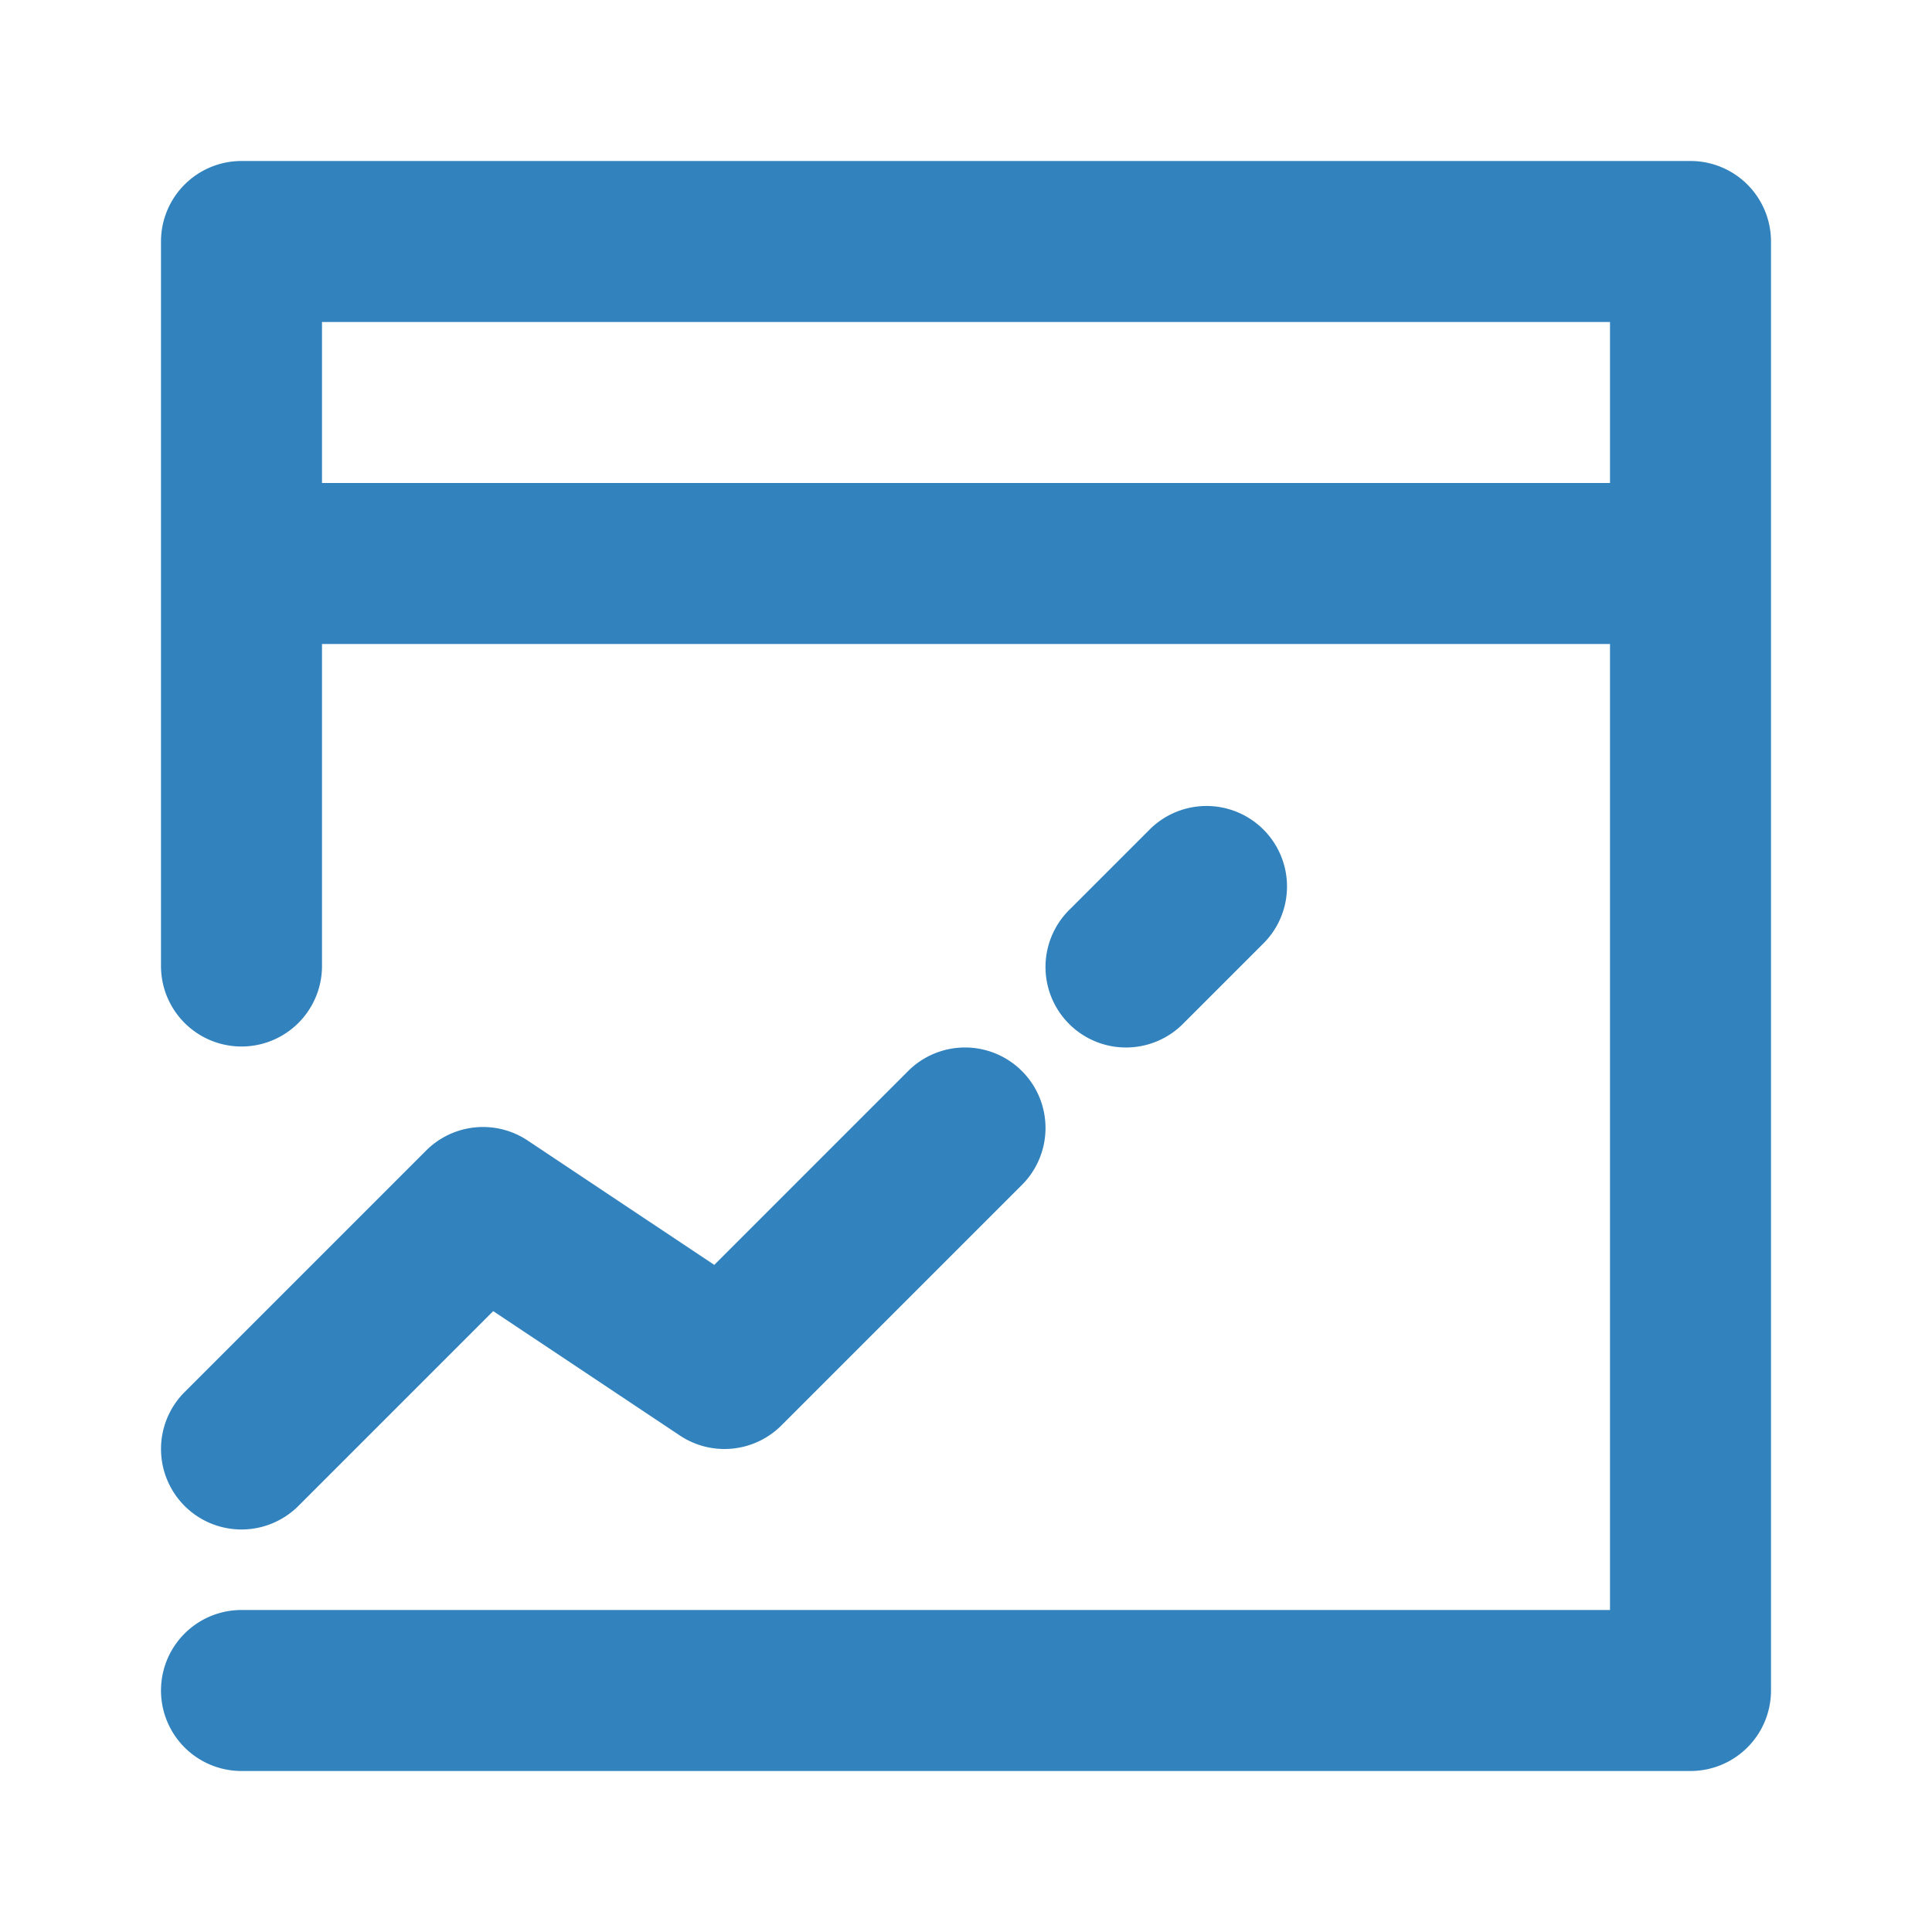 <?xml version="1.0" encoding="utf-8"?><!-- Uploaded to: SVG Repo, www.svgrepo.com, Generator: SVG Repo Mixer Tools -->
<svg fill="#3182bd" width="800px" height="800px" viewBox="0 0 24 24" xmlns="http://www.w3.org/2000/svg"><path d="M2.293,18.707a1,1,0,0,1,0-1.414l3-3a1,1,0,0,1,1.262-.125l2.318,1.545,2.42-2.42a1,1,0,0,1,1.414,1.414l-3,3a1,1,0,0,1-1.262.125L6.127,16.287l-2.42,2.42a1,1,0,0,1-1.414,0ZM22,3V21a1,1,0,0,1-1,1H3a1,1,0,0,1,0-2H20V8H4v4a1,1,0,0,1-2,0V3A1,1,0,0,1,3,2H21A1,1,0,0,1,22,3ZM4,6H20V4H4Zm10.707,6.707,1-1a1,1,0,0,0-1.414-1.414l-1,1a1,1,0,1,0,1.414,1.414Z"/></svg>